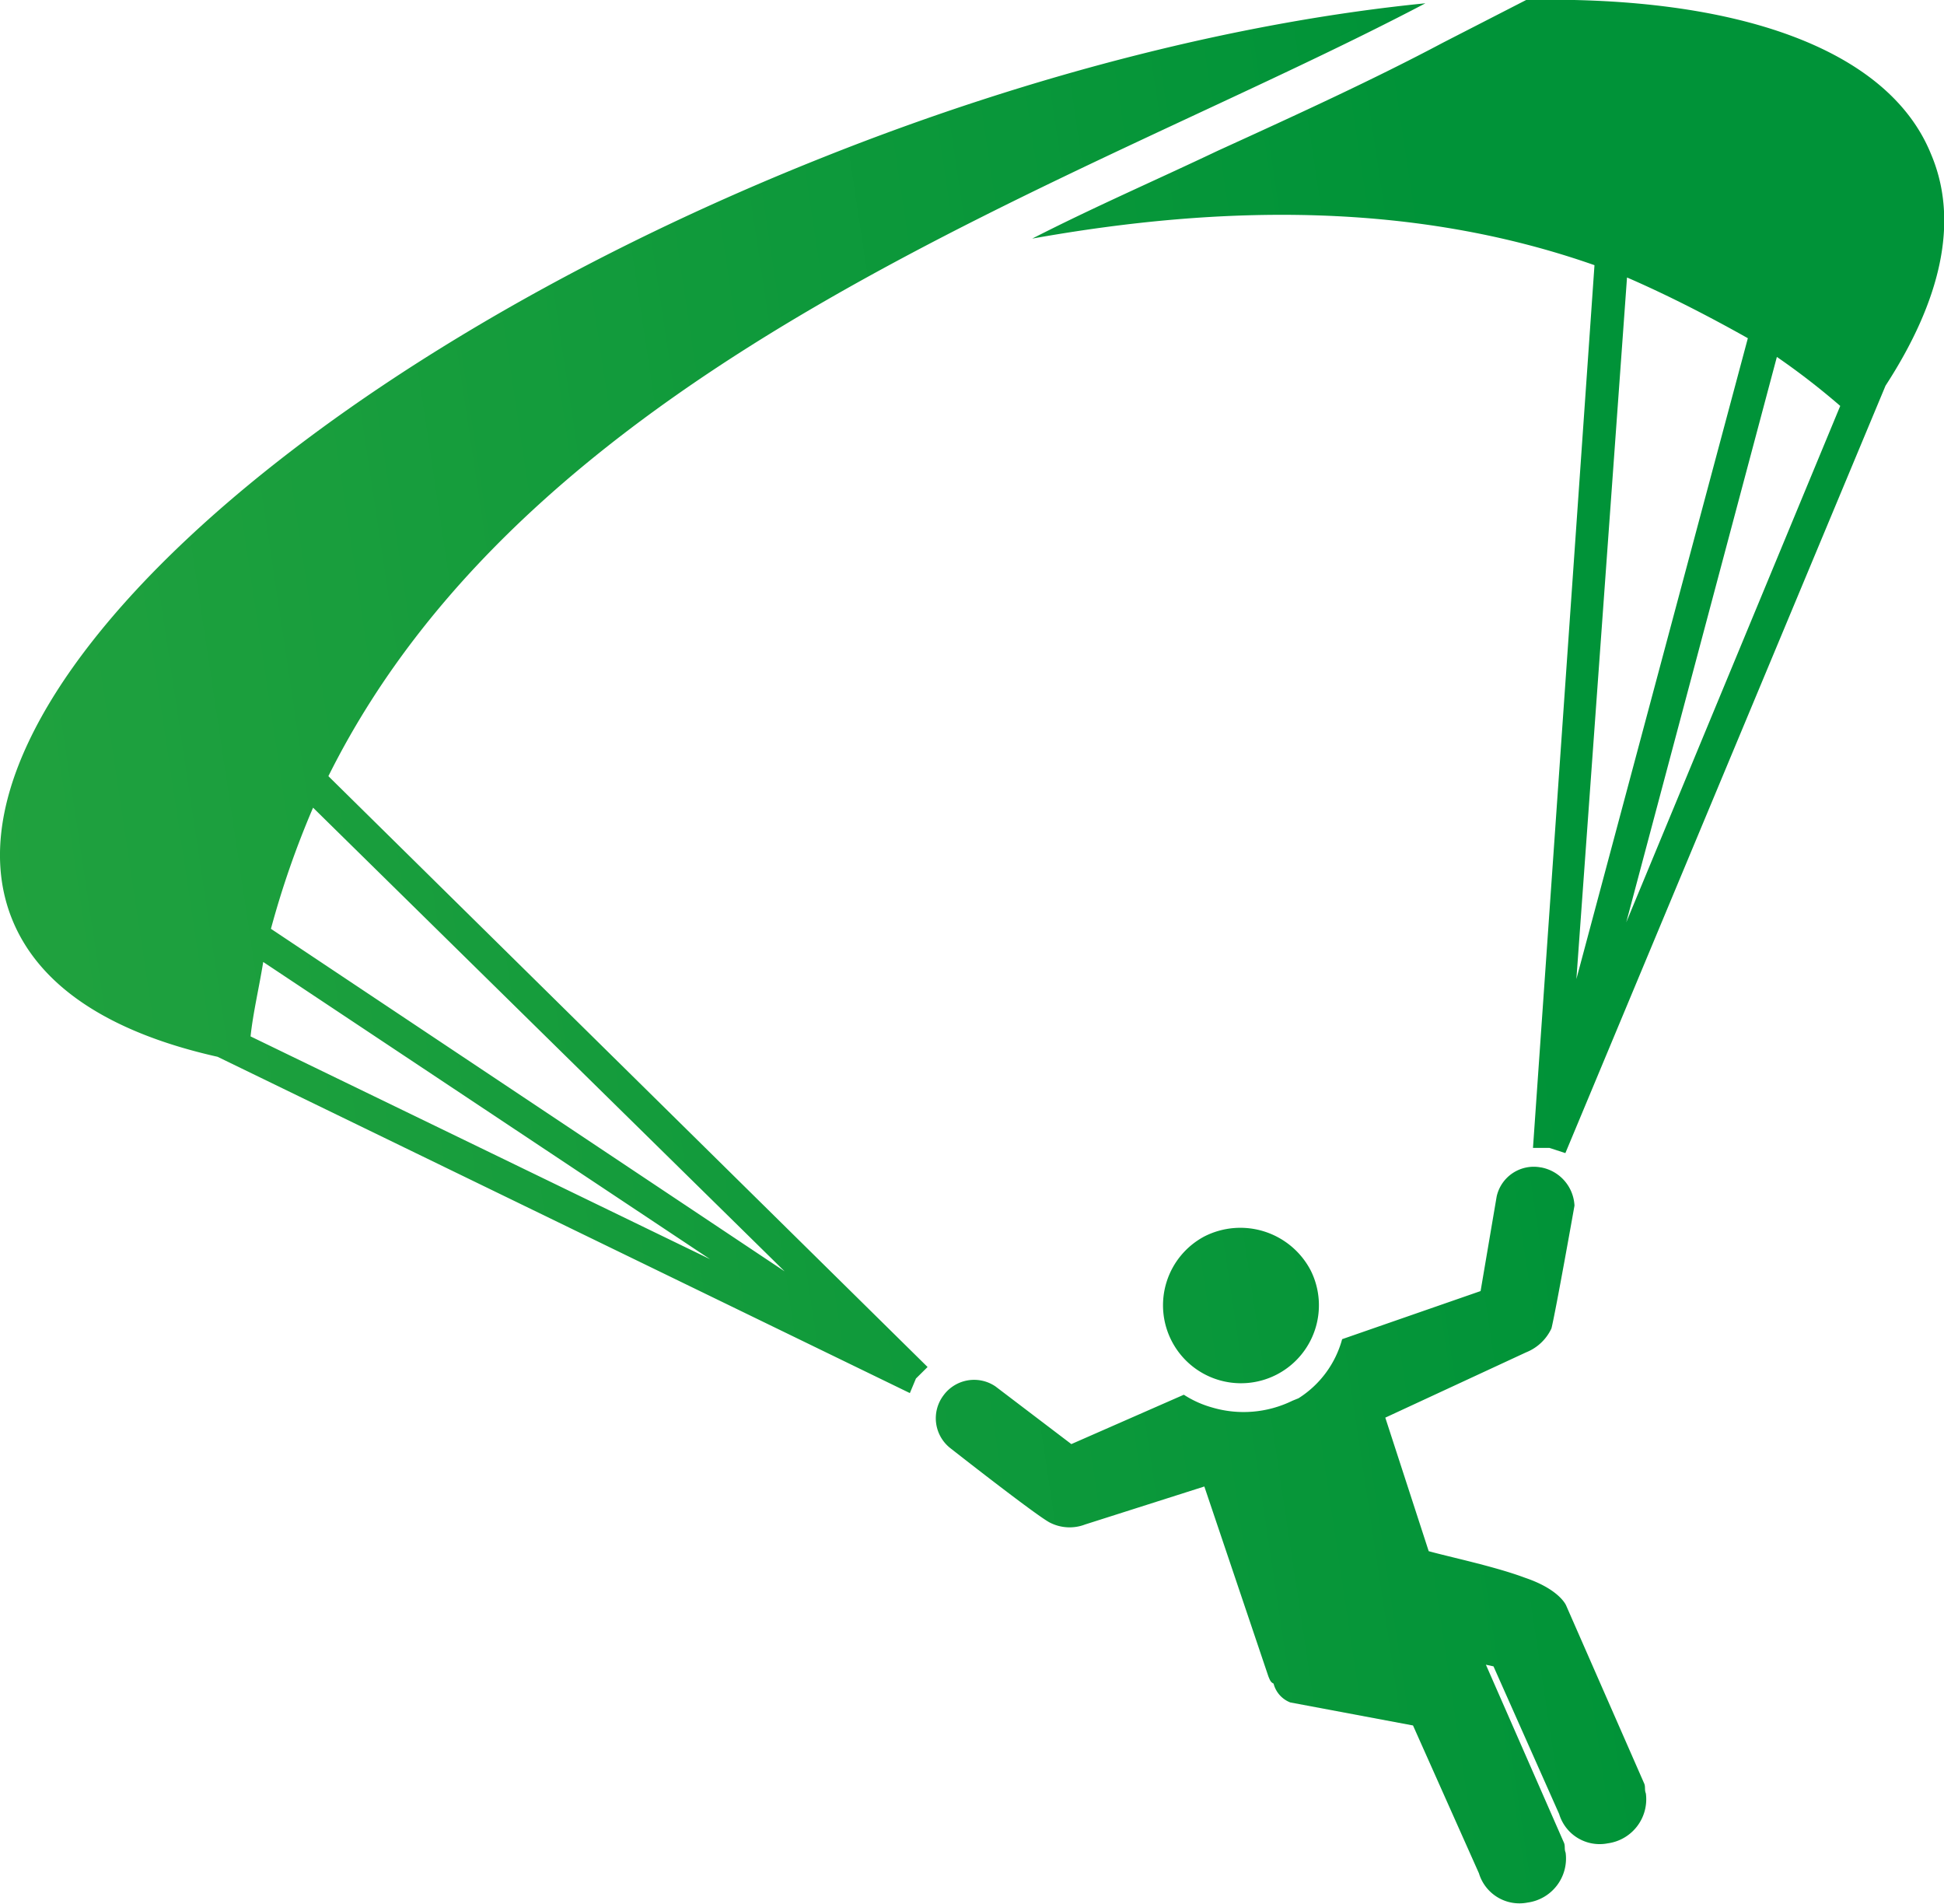 <svg xmlns="http://www.w3.org/2000/svg" xmlns:xlink="http://www.w3.org/1999/xlink" viewBox="0 0 153.62 150.4"><defs><style>.cls-1{fill:url(#Covout);}</style><linearGradient id="Covout" x1="-624.46" y1="186.68" x2="122.26" y2="74.38" gradientUnits="userSpaceOnUse"><stop offset="0" stop-color="#80cd39"/><stop offset="0.16" stop-color="#73c73d"/><stop offset="0.46" stop-color="#50b748"/><stop offset="0.56" stop-color="#49b447"/><stop offset="0.71" stop-color="#37ac43"/><stop offset="0.88" stop-color="#199e3d"/><stop offset="1" stop-color="#009338"/></linearGradient></defs><title>Fichier 1</title><g id="Calque_2" data-name="Calque 2"><g id="Calque_1-2" data-name="Calque 1"><path class="cls-1" d="M103.58,100.38a6.16,6.16,0,1,1-8.4-2.7A6.27,6.27,0,0,1,103.58,100.38ZM149,30.47,123.7,91.1l-1.26-.41-1.3,0L126,20.95c-14.24-5-29.38-4.79-44.43-2.1,4.87-2.49,9.87-4.66,14.64-6.93,6.36-2.9,12.4-5.67,17.84-8.56L120.6,0c16.53-.35,28.62,3.81,32,12.19C154.86,17.52,153.33,23.81,149,30.47Zm-8.59-2.26-11.9,44.66,16.91-40.8A57.37,57.37,0,0,0,140.43,28.21Zm-11.84-6.28-4,55.42,13.55-50.63C134.9,24.91,131.68,23.27,128.59,21.93Zm-6.82,70.3a3,3,0,0,0-3.48,2.3L117,102l-10.94,3.8a8,8,0,0,1-3.45,4.67l-.47.19a8.78,8.78,0,0,1-6.38.53,8.07,8.07,0,0,1-2.21-1l-8.89,3.9-6-4.56a3,3,0,0,0-4.11.72,3,3,0,0,0,.56,4.17s6.66,5.23,7.83,5.86a3.42,3.42,0,0,0,2.81.16l9.42-3,5.06,15c.13.32.19.47.41.57a2.18,2.18,0,0,0,1.32,1.49h0l9.7,1.82L116.87,148a3.34,3.34,0,0,0,3.85,2.31,3.51,3.51,0,0,0,3-3.94c-.13-.32,0-.54-.16-.85l-6.14-14,.6.13,5.19,11.67a3.34,3.34,0,0,0,3.85,2.31,3.51,3.51,0,0,0,3-3.94c-.13-.32,0-.54-.16-.85l-6.14-14s-.5-1.26-3.25-2.19c-2.37-.89-6-1.65-7.61-2.1L109.47,112l11.13-5.16a3.73,3.73,0,0,0,2-1.89c.35-1.42,1.82-9.7,1.82-9.7A3.23,3.23,0,0,0,121.77,92.23ZM71.9,110.06,17.19,83.49C8.94,81.64,3.13,78.09.93,72.56-5.61,56.11,23,29.14,65.09,12.41,82,5.67,98.54,1.66,112.64.26,85.37,14.59,42.44,28.2,25.95,61.32L73.3,108l-.92.91ZM20.8,76c-.32,2-.8,4-1,5.88l36.31,17.6ZM62,100.44,24.74,63.81a71.38,71.38,0,0,0-3.33,9.57Z"/></g></g></svg>